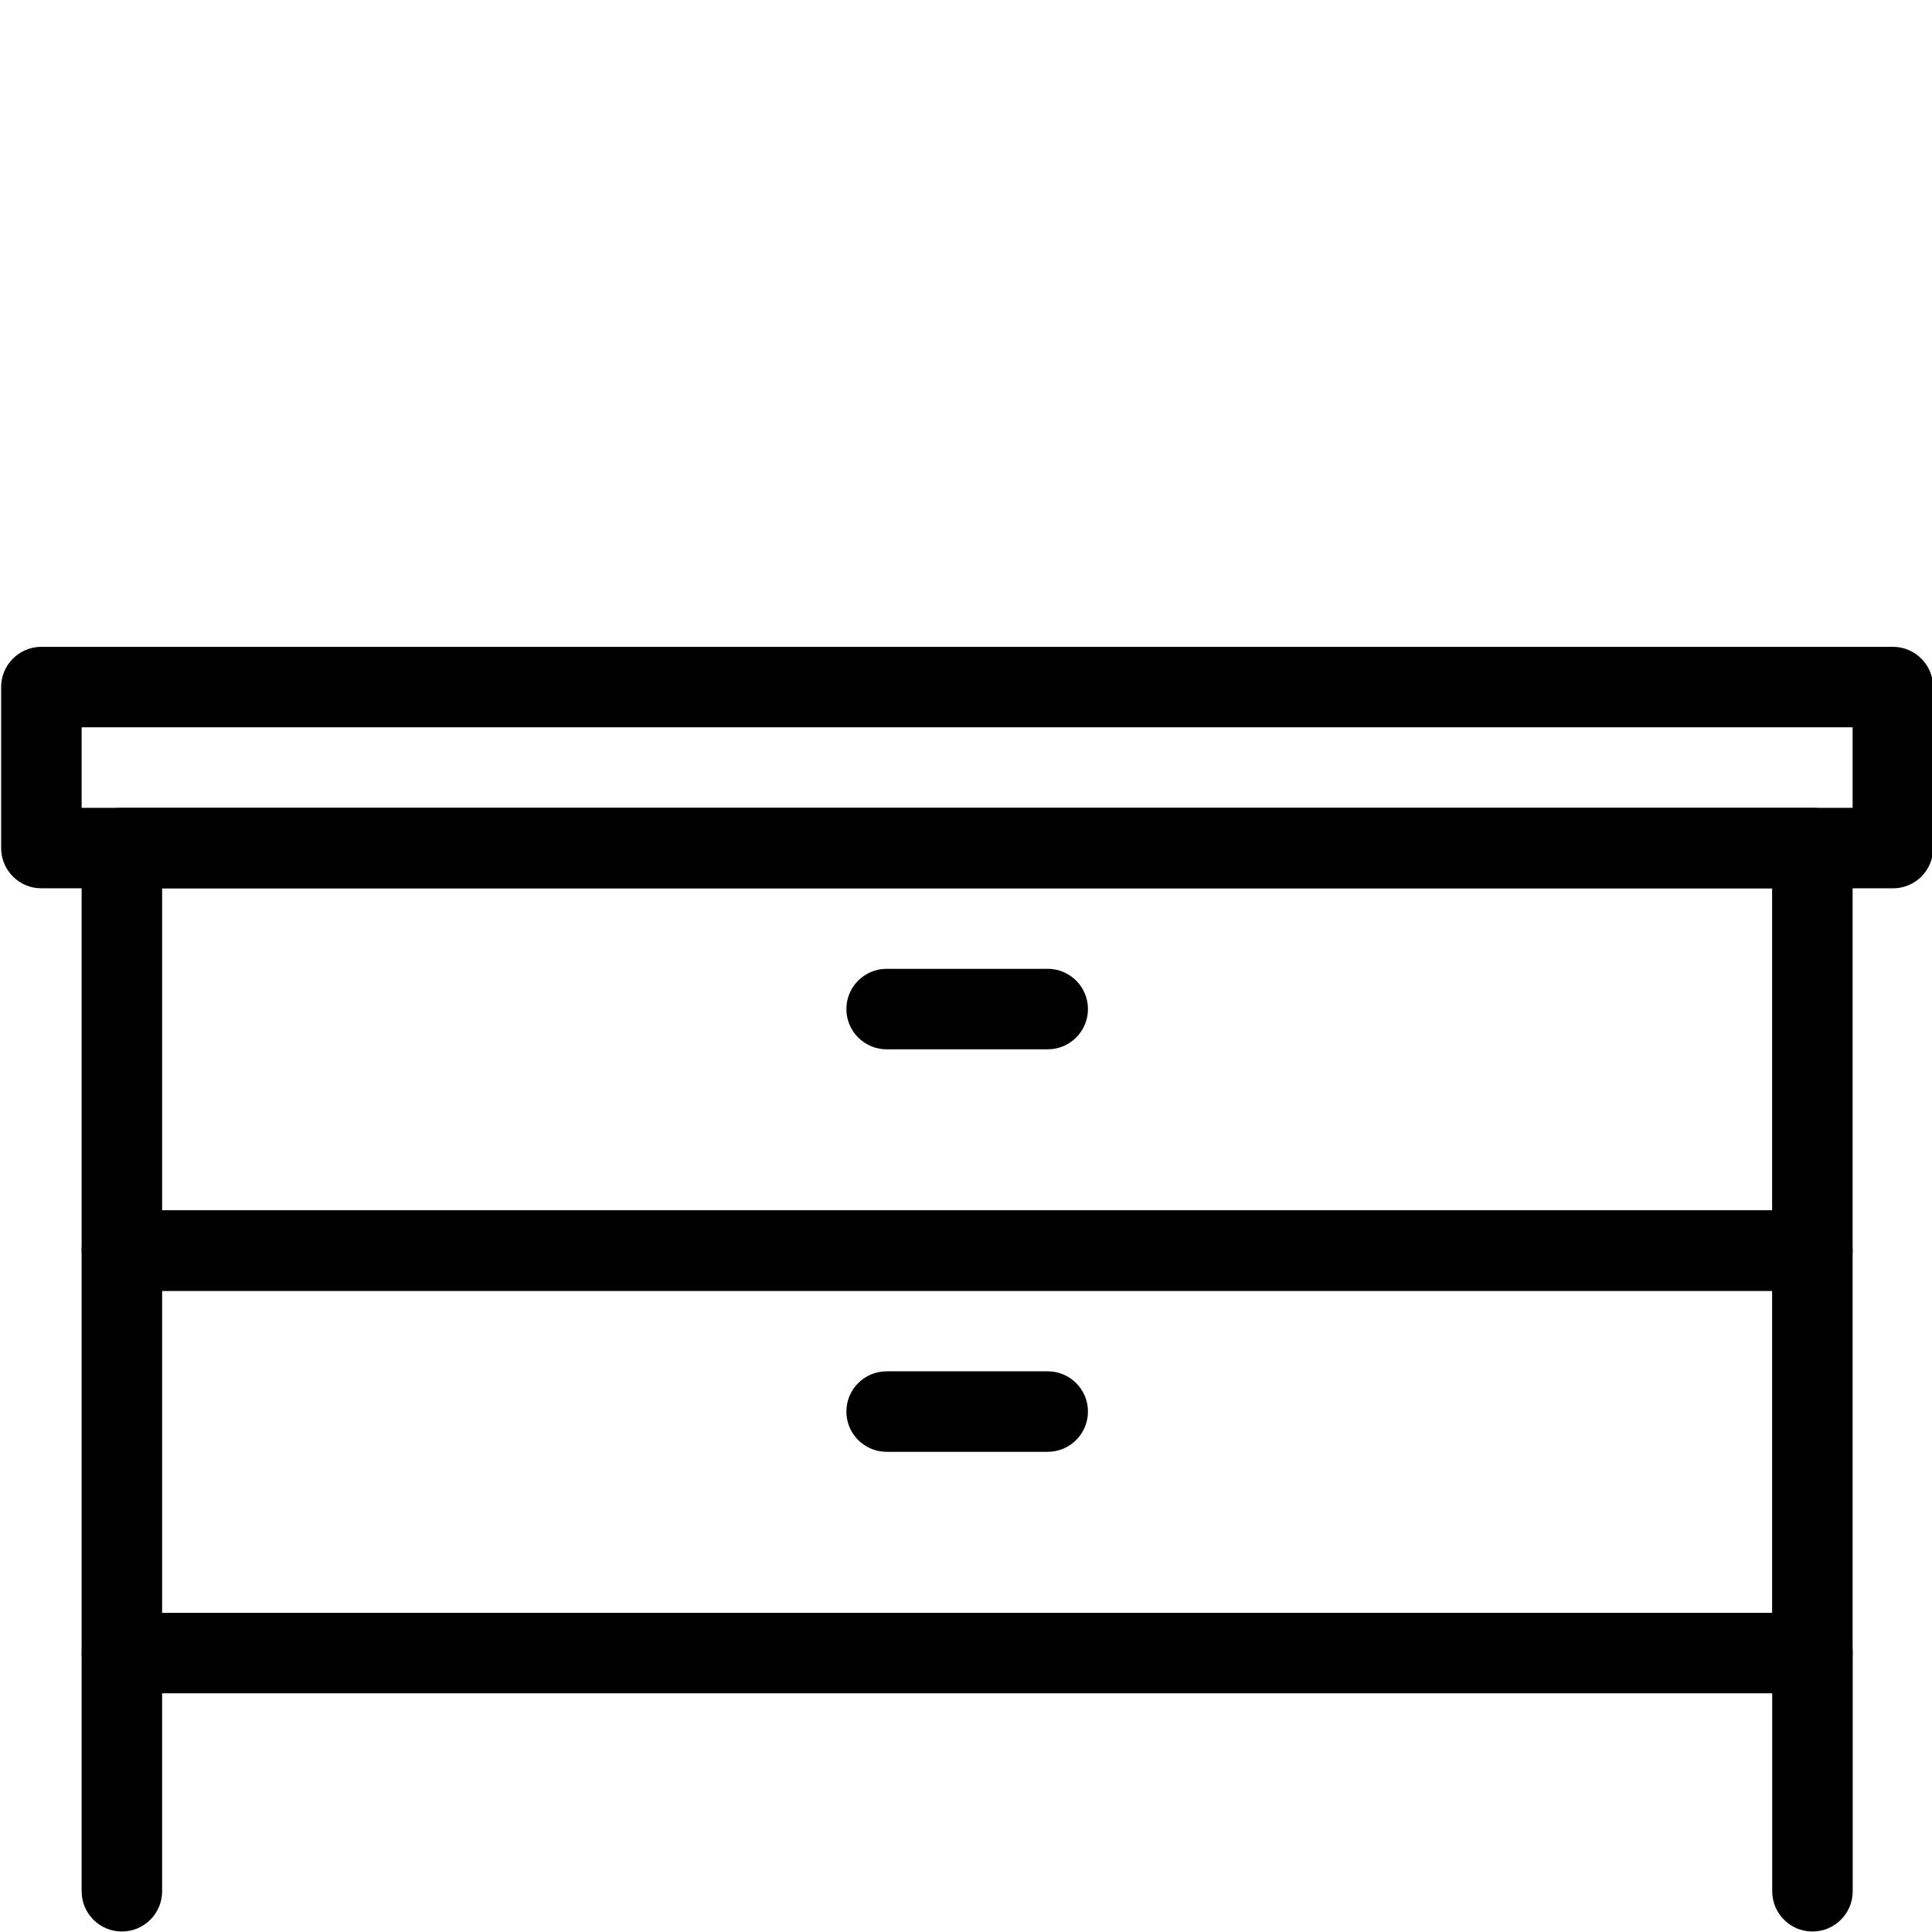 <?xml version="1.0" encoding="utf-8"?>
<!-- Generator: Adobe Illustrator 18.1.0, SVG Export Plug-In . SVG Version: 6.00 Build 0)  -->
<svg version="1.1" id="Layer_1" xmlns="http://www.w3.org/2000/svg" xmlns:xlink="http://www.w3.org/1999/xlink" x="0px" y="0px"
	 width="24px" height="24px" viewBox="0 0 24 24" enable-background="new 0 0 24 24" xml:space="preserve">
<g>
	<path d="M1.514,23.994c-0.276,0-0.5-0.224-0.5-0.5v-2.959c0-0.276,0.224-0.5,0.5-0.5s0.5,0.224,0.5,0.5v2.959
		C2.014,23.77,1.79,23.994,1.514,23.994z"/>
	<path d="M22.515,23.994c-0.276,0-0.5-0.224-0.5-0.5v-2.959c0-0.276,0.224-0.5,0.5-0.5s0.5,0.224,0.5,0.5v2.959
		C23.015,23.77,22.791,23.994,22.515,23.994z"/>
	<path d="M22.515,21.035H1.514c-0.276,0-0.5-0.224-0.5-0.5v-5c0-0.276,0.224-0.5,0.5-0.5h21
		c0.276,0,0.5,0.224,0.5,0.5v5C23.015,20.811,22.791,21.035,22.515,21.035z M2.014,20.035h20v-4H2.014V20.035z"/>
	<path d="M22.515,16.035H1.514c-0.276,0-0.5-0.224-0.5-0.5v-5c0-0.276,0.224-0.5,0.5-0.5h21
		c0.276,0,0.5,0.224,0.5,0.5v5C23.015,15.812,22.791,16.035,22.515,16.035z M2.014,15.035h20v-4H2.014V15.035z"/>
	<path d="M13.015,13.035h-2.001c-0.276,0-0.5-0.224-0.5-0.5s0.224-0.5,0.5-0.5h2.001c0.276,0,0.5,0.224,0.5,0.5
		S13.291,13.035,13.015,13.035z"/>
	<path d="M13.015,18.035h-2.001c-0.276,0-0.5-0.224-0.5-0.5s0.224-0.5,0.5-0.5h2.001c0.276,0,0.5,0.224,0.5,0.5
		S13.291,18.035,13.015,18.035z"/>
	<path d="M23.515,11.035H0.514c-0.276,0-0.5-0.224-0.5-0.5v-2c0-0.276,0.224-0.5,0.5-0.5h23
		c0.276,0,0.5,0.224,0.5,0.5v2C24.015,10.812,23.791,11.035,23.515,11.035z M1.014,10.035h22v-1H1.014V10.035z"/>
</g>
<rect x="0.014" y="0.035" fill="none" width="24" height="24"/>
</svg>
